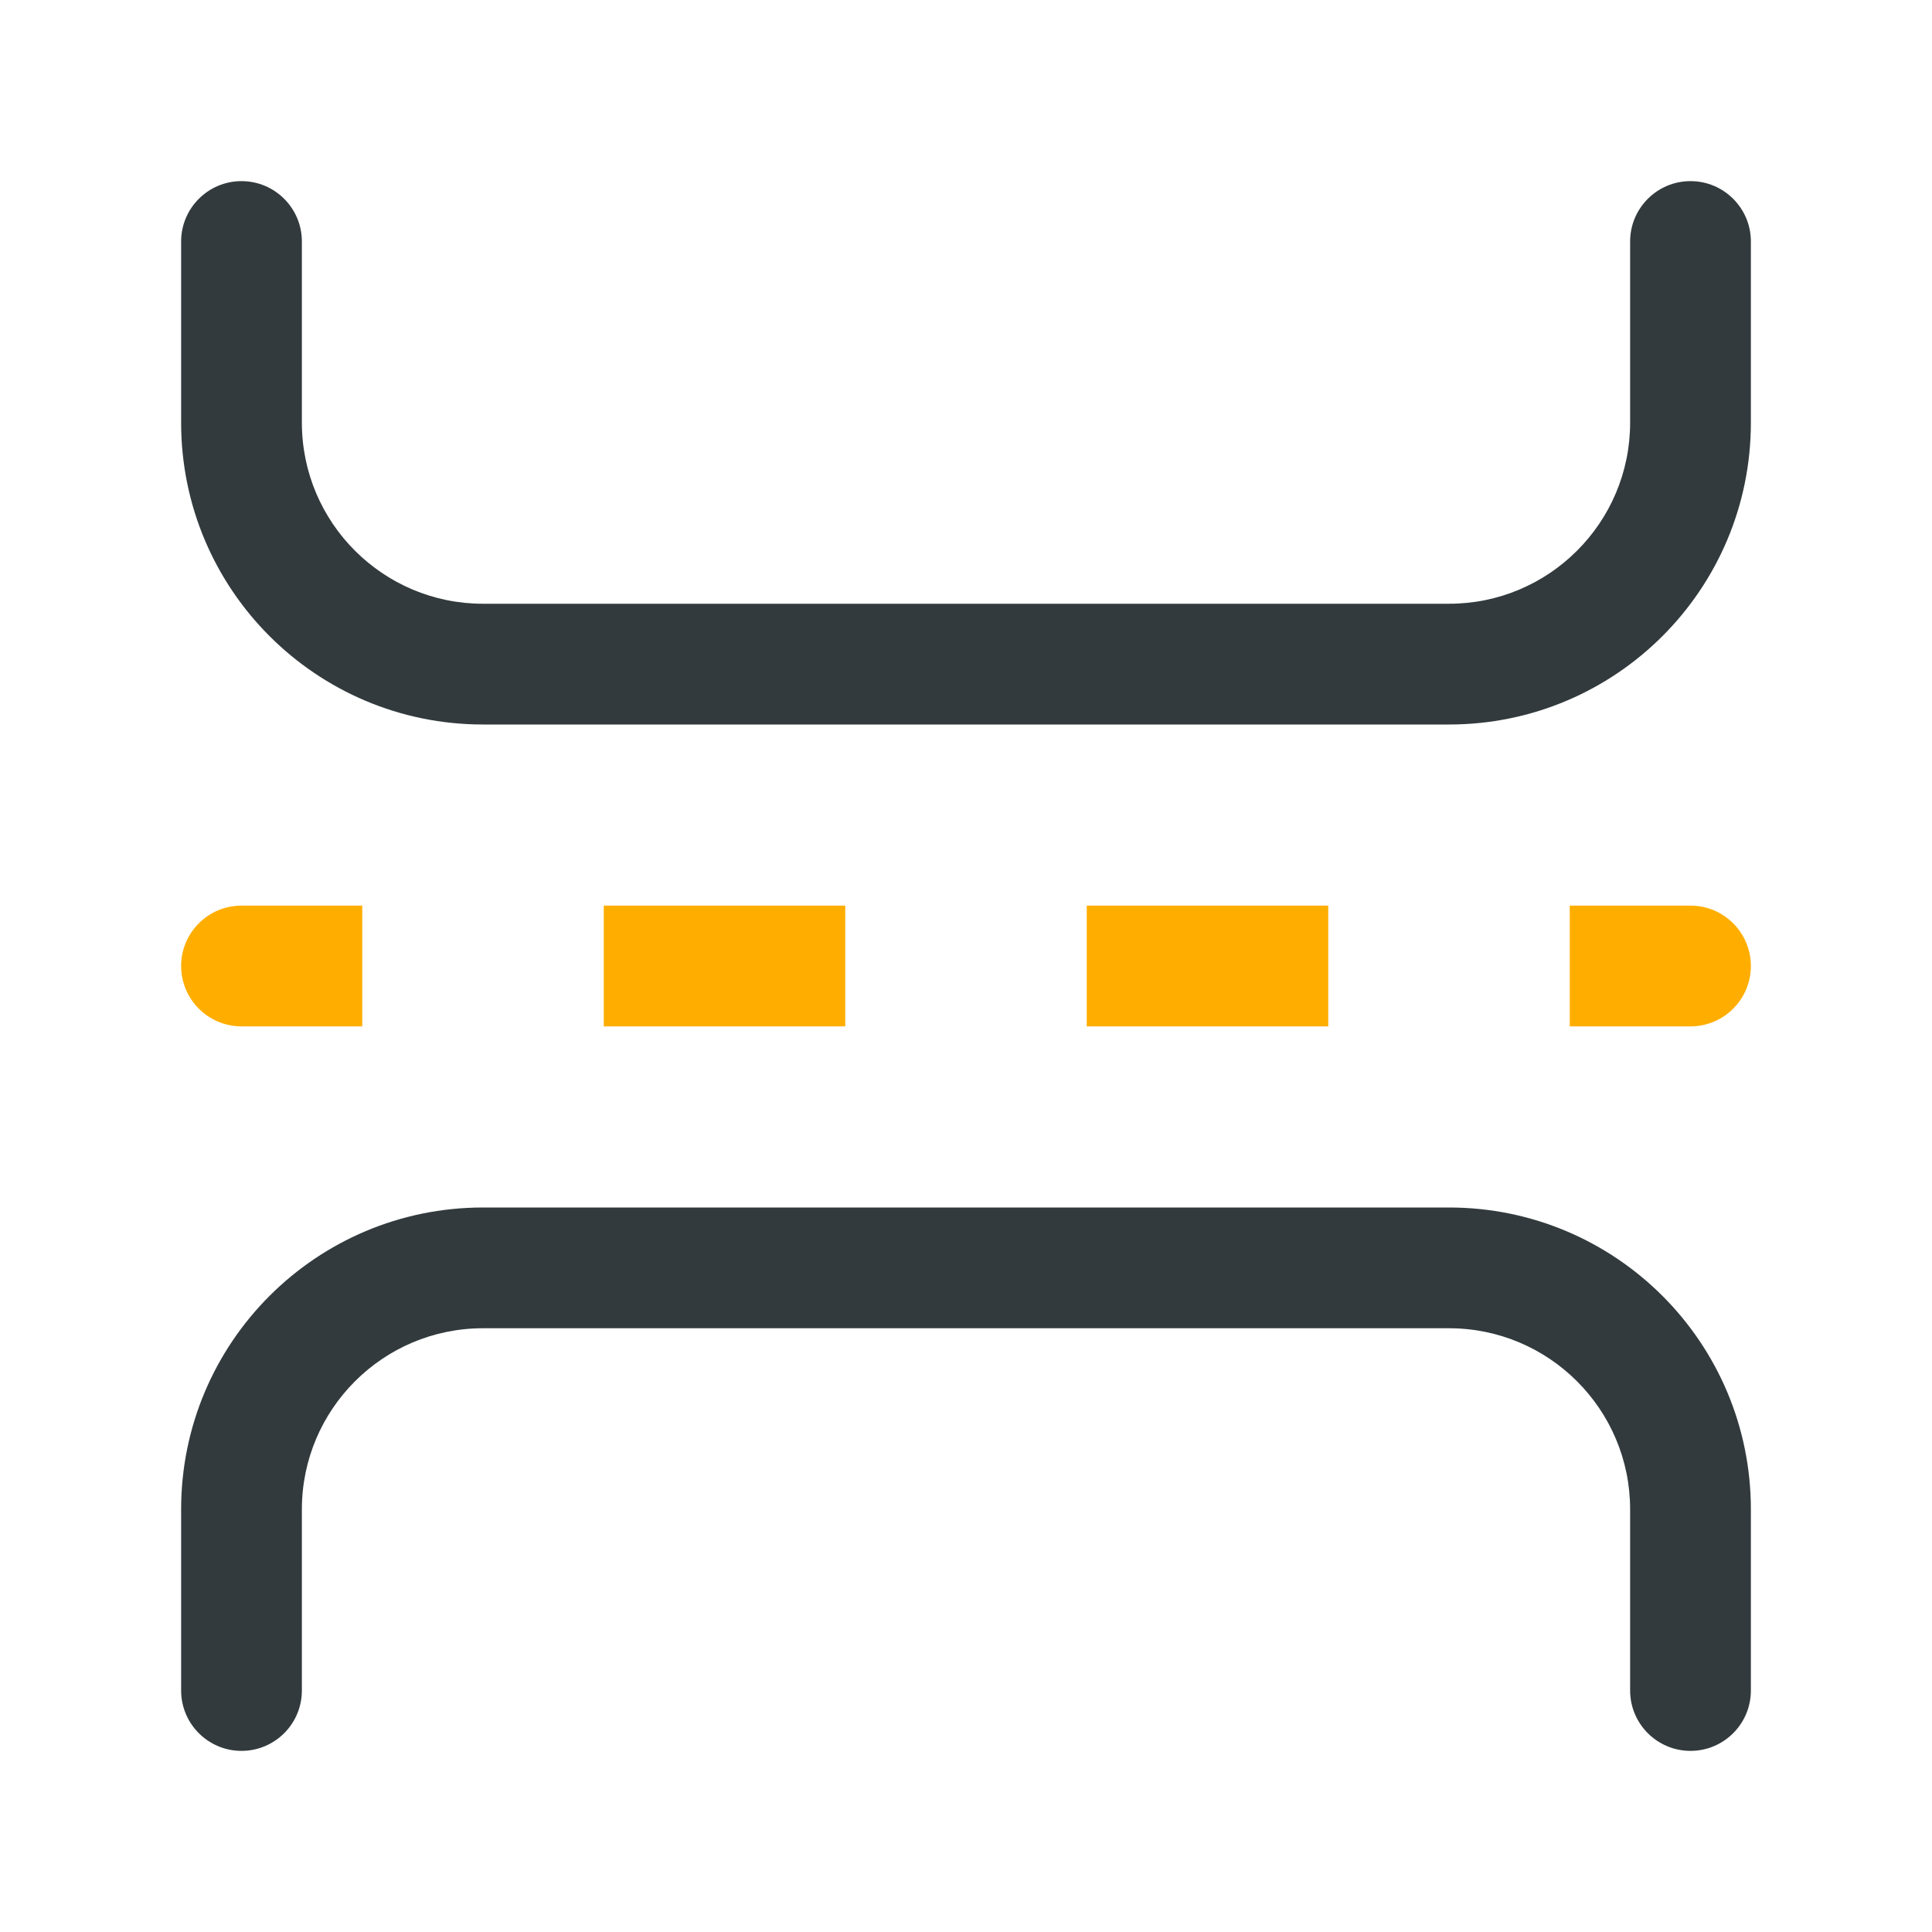 <svg width="16" height="16" viewBox="0 0 16 16" fill="none" xmlns="http://www.w3.org/2000/svg">
<path fill-rule="evenodd" clip-rule="evenodd" d="M1.5 8C1.5 7.724 1.724 7.5 2 7.5H3V8.5H2C1.724 8.5 1.5 8.276 1.5 8ZM7 8.5H5V7.5H7V8.5ZM11 8.5H9V7.5H11V8.5ZM14 8.5H13V7.5H14C14.276 7.5 14.5 7.724 14.5 8C14.5 8.276 14.276 8.5 14 8.5Z" fill="#FFAE00"/>
<path fill-rule="evenodd" clip-rule="evenodd" d="M2 1.5C2.276 1.5 2.5 1.724 2.5 2V3.5C2.5 4.328 3.172 5 4 5H12C12.828 5 13.5 4.328 13.5 3.5V2C13.5 1.724 13.724 1.5 14 1.5C14.276 1.5 14.5 1.724 14.5 2V3.5C14.5 4.881 13.381 6 12 6H4C2.619 6 1.5 4.881 1.5 3.5V2C1.5 1.724 1.724 1.5 2 1.5ZM1.5 12.5C1.5 11.119 2.619 10 4 10H12C13.381 10 14.5 11.119 14.5 12.5V14C14.5 14.276 14.276 14.5 14 14.5C13.724 14.5 13.5 14.276 13.5 14V12.5C13.5 11.672 12.828 11 12 11H4C3.172 11 2.5 11.672 2.5 12.5V14C2.5 14.276 2.276 14.5 2 14.5C1.724 14.5 1.5 14.276 1.5 14V12.5Z" fill="#323A3D"/>
</svg>
